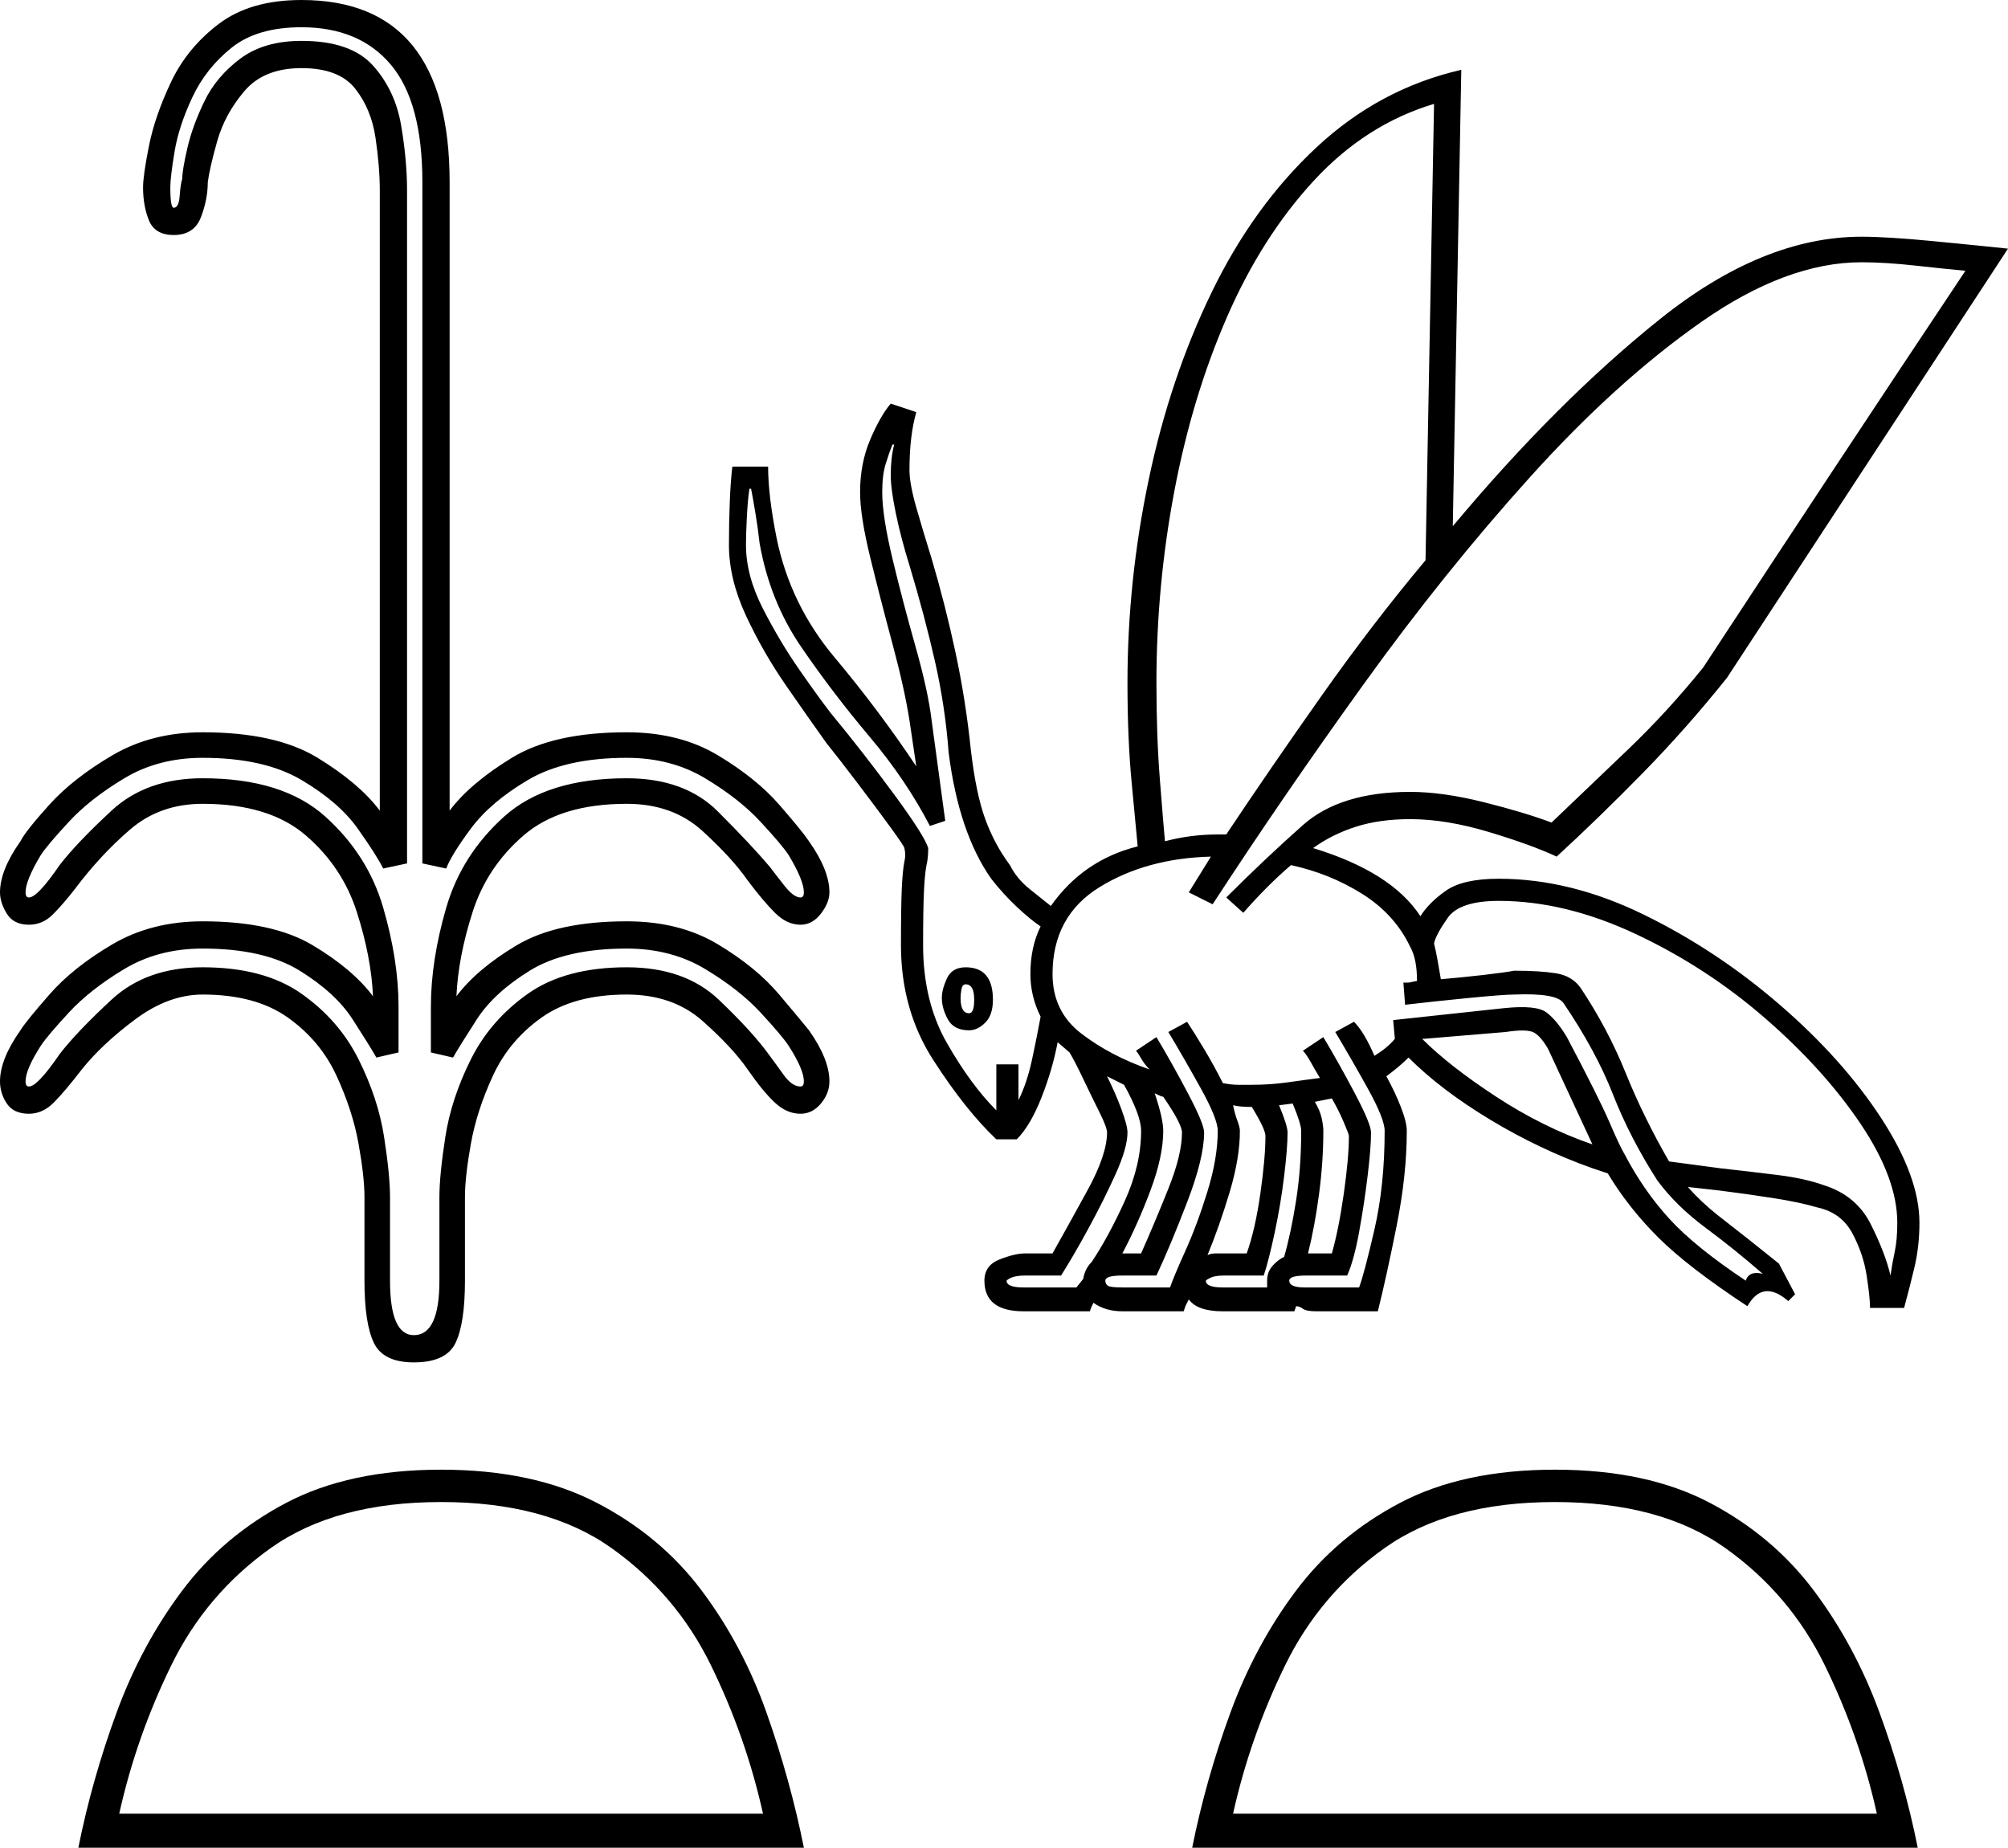 <svg xmlns="http://www.w3.org/2000/svg" viewBox="-10 0 1179 1085"><path d="M233 800q-18 0-23.5-11.5T204 752v-49q0-12-3.5-31.5t-13-40q-9.5-20.5-28.5-34T109 584q-20 0-39.5 14.5T38 628q-10 13-16.5 19.5T7 654q-9 0-13-6t-4-13q0-13 12-30 3-5 17-21t37-29.5Q79 541 109 541q41 0 64.5 14t35.5 30q-1-23-9.5-49.5t-30-45Q148 472 109 472q-25 0-42.5 15T34 522q-7 9-13 15t-14 6q-9 0-13-6.5t-4-12.5q0-13 12-30 3-6 17-21.5t37-29Q79 430 109 430q43 0 67.5 15t36.5 31V112q0-14-2.5-31t-12-29Q189 40 167 40t-33.5 13.5Q122 67 117.5 83t-5.5 24q0 10-4 20.5T92 138q-11 0-14.5-8.5T74 110q0-7 3.5-24.5t13-37.5q9.5-20 28-34T167 0q87 0 87 107v369q12-16 36.5-31t67.5-15q31 0 53.5 13.5t36 29Q461 488 465 494q12 17 12 30 0 6-5 12.5t-12 6.5q-8 0-15-7t-16-19q-9-13-26.5-29T358 472q-39 0-60.5 18.5t-30 45Q259 562 258 585q12-16 35.5-30t64.5-14q31 0 53.5 13.5t36 29.5q13.5 16 17.5 21 12 17 12 30 0 7-5 13t-12 6q-8 0-15-6.5T429 628q-9-13-26.5-28.5T358 584q-31 0-50 13.5t-28.5 34q-9.5 20.5-13 40T263 703v49q0 25-5.5 36.5T233 800zm0-16q15 0 15-32v-49q0-13 3.5-35.5t15-45.5q11.5-23 33.5-38.5t58-15.5q34 0 54 19t30 33q3 4 8 11t10 7q2 0 2-3 0-7-9-21-4-6-16.5-19.5T404 569q-20-12-46-12-36 0-57 13t-31 28.5Q260 614 256 621l-13-3v-27q0-27 9-58t34-53.5q25-22.5 72-22.5 34 0 53.5 19.5T442 509q3 4 8.5 11t9.5 7q2 0 2-3 0-7-9-22-4-6-16.5-19.5T404 457q-20-12-46-12-36 0-58 13t-33.5 28.5Q255 502 252 510l-14-3V107q0-47-18.5-69T167 16q-26 0-41 12t-23 29q-8 17-10.5 32T90 110q0 12 2 12 3 0 3.5-7t1.5-10q0-5 3-18t10-27.5q7-14.5 21-25T167 24q29 0 42 14.5t16.5 35Q229 94 229 112v395l-14 3q-4-8-15-23.5T167 458q-22-13-58-13-26 0-46 12t-32.5 25.5Q18 496 14 502q-9 15-9 22 0 3 2 3 5 0 18-19 10-13 30.5-32t53.5-19q47 0 72 22.5t34 53.5q9 31 9 58v27l-13 3q-4-7-14-22.5T166 570q-21-13-57-13-26 0-46 12t-32.5 25.5Q18 608 14 614q-9 14-9 21 0 3 2 3 5 0 18-19 10-13 30.5-32t53.5-19q36 0 58 15.5t33.5 38.5q11.5 23 15 45.5T219 703v49q0 32 14 32zm358-14q-23 0-23-18 0-9 9-12.5t15-3.5h16q9-16 20.5-37t11.5-34q0-3-4.5-12t-9.5-19.5q-5-10.5-8-15.5l-7-6q-3 16-9.5 32.5T587 669h-12q-18-17-37-46.5T519 555q0-23 .5-33.5T521 506q1-4 0-8 0-1-8-12t-19-25.5Q483 446 475 436q-10-14-23.5-33.5t-23.5-41Q418 340 418 320q0-13 .5-25.5T420 274h21q0 17 5 42 8 39 34 70t48 64l-4-27q-3-19-10-45t-13-50.5q-6-24.5-6-38.5 0-17 6-31t12-21l15 5q-4 14-4 34 0 8 4 22t9 30q8 27 14 55t9 57q3 26 8.5 41t14.5 27q4 8 11.5 14l12.5 10q19-27 51-35-1-11-3.5-37t-2.5-59q0-60 12.5-119.5t37-110Q726 121 763 86.5T848 41l-5 268q61-73 121.5-121.5T1083 139q15 0 41 2.5t45 4.5l-165 252q-24 30-50 56.5T904 503q-15-7-40-14.5t-46-7.5q-18 0-32 4.5T761 498q46 14 63 40 5-8 15-15t31-7q42 0 85 21t80 53q37 32 59.5 66.5T1117 718q0 14-3 26.5t-6 23.5h-20q0-6-2-19t-8.5-25q-6.5-12-20.5-15-10-3-26-5.5t-32-4.5l-18-2q8 9 17.5 16.5T1017 728l17.5 14 9.5 18-4 4q-15-13-24 3-35-23-52.5-40.5T934 689l-9-3q-31-11-60-28.5T817 621q-3 3-6 5.5t-7 5.5q5 9 8.5 18t3.5 14q0 26-6 56t-11 50h-36q-6 0-8-1.5t-4-1.5l-1 3h-42q-15 0-20-7l-2 4-1 3h-36q-10 0-17-5-2 4-2 5zm83-276q15-4 31-4h5q26-39 56-81.5t61-79.5l5-268q-40 12-70.5 45t-51 80q-20.5 47-31 102.5T669 401q0 31 2 56.5t3 36.5zm-25 262h28q2-6 9-21.5t13-35q6-19.5 6-35.5 0-7-10-25t-19-33l11-6q4 6 10 16t11 20q5 1 9 1h8q11 0 21.5-1.5T765 633q-3-5-5.5-9.5T755 617l12-8q9 15 18.5 33t9.5 23q0 9-2 25.5t-5 33q-3 16.5-7 25.5h-24q-10 0-10 3 0 4 9 4h32q3-8 9-34t6-58q0-7-10-25t-19-33l11-6q6 6 12 20 8-5 12-10l-1-11 65-7q19-2 25 2.5t12 14.5q19 36 25 50t9 19q11 21 26 37.5t45 36.5q2-6 10-4-16-14-33.5-27T963 693q-16-25-26-50.5T908 589q-4-6-29-5-6 0-26.5 2t-37.5 4l-1-13h3l5-1q0-13-4-20-9-19-28-31t-42-17q-7 6-14 13t-14 15l-10-9q23-23 45-42.5t63-19.5q19 0 43 6t40 12q22-21 45-43t44-48q40-61 77-117t77-116q-11-1-29-3t-32-2q-44 0-94 35t-100.5 91q-50.5 56-98 122T702 531l-14-7 13-21q-38 1-65.5 18T608 572q0 22 17 35t40 21q-3-3-5-6.5t-3-4.5l12-8q9 15 18.5 33t9.5 23q0 15-10 41t-18 43h-20q-10 0-10 3 0 2 1.5 3t8.5 1zm-74-104v-27h13v21q5-10 8-24t5-25q-6-12-6-25 0-16 6-28-6-4-14-11.5T572 516q-19-27-25-74-2-27-8-53.5T524 332q-5-16-8-30.5t-3-22.5q0-10 2-18h-1q-2 5-4 11.5t-2 16.5q0 14 6 39t13.5 51.5Q535 406 537 423q2 15 4 29.5t4 29.5l-9 3q-14-27-35.5-52.5t-40-52.5Q442 353 436 319q-1-9-2.5-18t-2.5-14h-1q-1 7-1.5 17t-.5 16q0 18 10 37.5t21.5 36Q471 410 478 419q19 23 37 47.5t20 31.5q0 6-1 10-1 5-1.5 15.5T532 555q0 33 14 57.5t29 39.5zm525 97q1-7 2.5-14t1.5-17q0-26-21.5-58t-56-62q-34.5-30-76-49.5T870 529q-23 0-30 10t-8 15q1 4 2 9.5t2 11.5q12-1 25-2.5t18-2.5q15 0 24.5 1.5T918 580q16 24 26.5 50t25.5 52q7 1 15 2t15 2q18 2 34 4t27 6q19 6 27.5 23t11.5 30zM559 605q-9 0-12.5-6.5T543 586q0-5 3-11.5t11-6.5q16 0 16 19 0 9-4.5 13.5T559 605zm0-10q3 0 3-8 0-9-5-9-2 0-2.5 3t-.5 5q0 9 5 9zm366 77l-26-56q-4-7-8-9.5t-17-.5l-48 4h-1q16 16 43.5 34t56.5 28zm-334 84h31l4-5q1-6 5-10 10-15 19.5-36t9.5-41q0-9-10-27l-10-5q5 10 8.5 19.5T652 665q0 9-7 24.5t-16 32q-9 16.5-16 27.5h-21q-8 0-11 3 0 4 10 4zm58-20h11q8-18 16-38t8-33q0-5-11-21-1 0-5-2 5 15 5 22 0 15-7.5 35T649 736zm109 0h14q4-14 7-35t3-34q0-1-3-8t-7-14l-10 2q3 5 4 9.5t1 7.5q0 18-2.5 37t-6.5 35zm-50 20h26v-4q0-5 3-8.5t7-5.5q4-14 7-33t3-41q0-4-5-16l-8 1q5 12 5 16 0 9-2 25.5t-5.5 33Q735 740 732 749h-23q-5 0-7.5 1t-3.5 2q0 4 10 4zm-9-19q2-1 5-1h18q5-14 8-35t3-34q0-4-8-17-7 0-11-1 1 5 2.5 9t1.5 6q0 16-6 36t-13 37zM36 1085q8-40 22.5-79.5T97 934q24-32 61-51.5t91-19.5q54 0 91.5 19.5T402 934q24 32 38 71.5t22 79.5zm654 0q8-40 22.5-79.5T751 934q24-32 61-51.5t91-19.5q54 0 91 19.5t61 51.5q24 32 38.5 71.5t22.5 79.5zm-630-20h378q-10-45-30.5-87T349 909q-38-27-100-27t-100 27q-38 27-58.5 69T60 1065zm654 0h378q-10-45-30.5-87t-58.5-69q-38-27-100-27t-100 27q-38 27-58.5 69t-30.5 87z" fill="currentColor"/></svg>